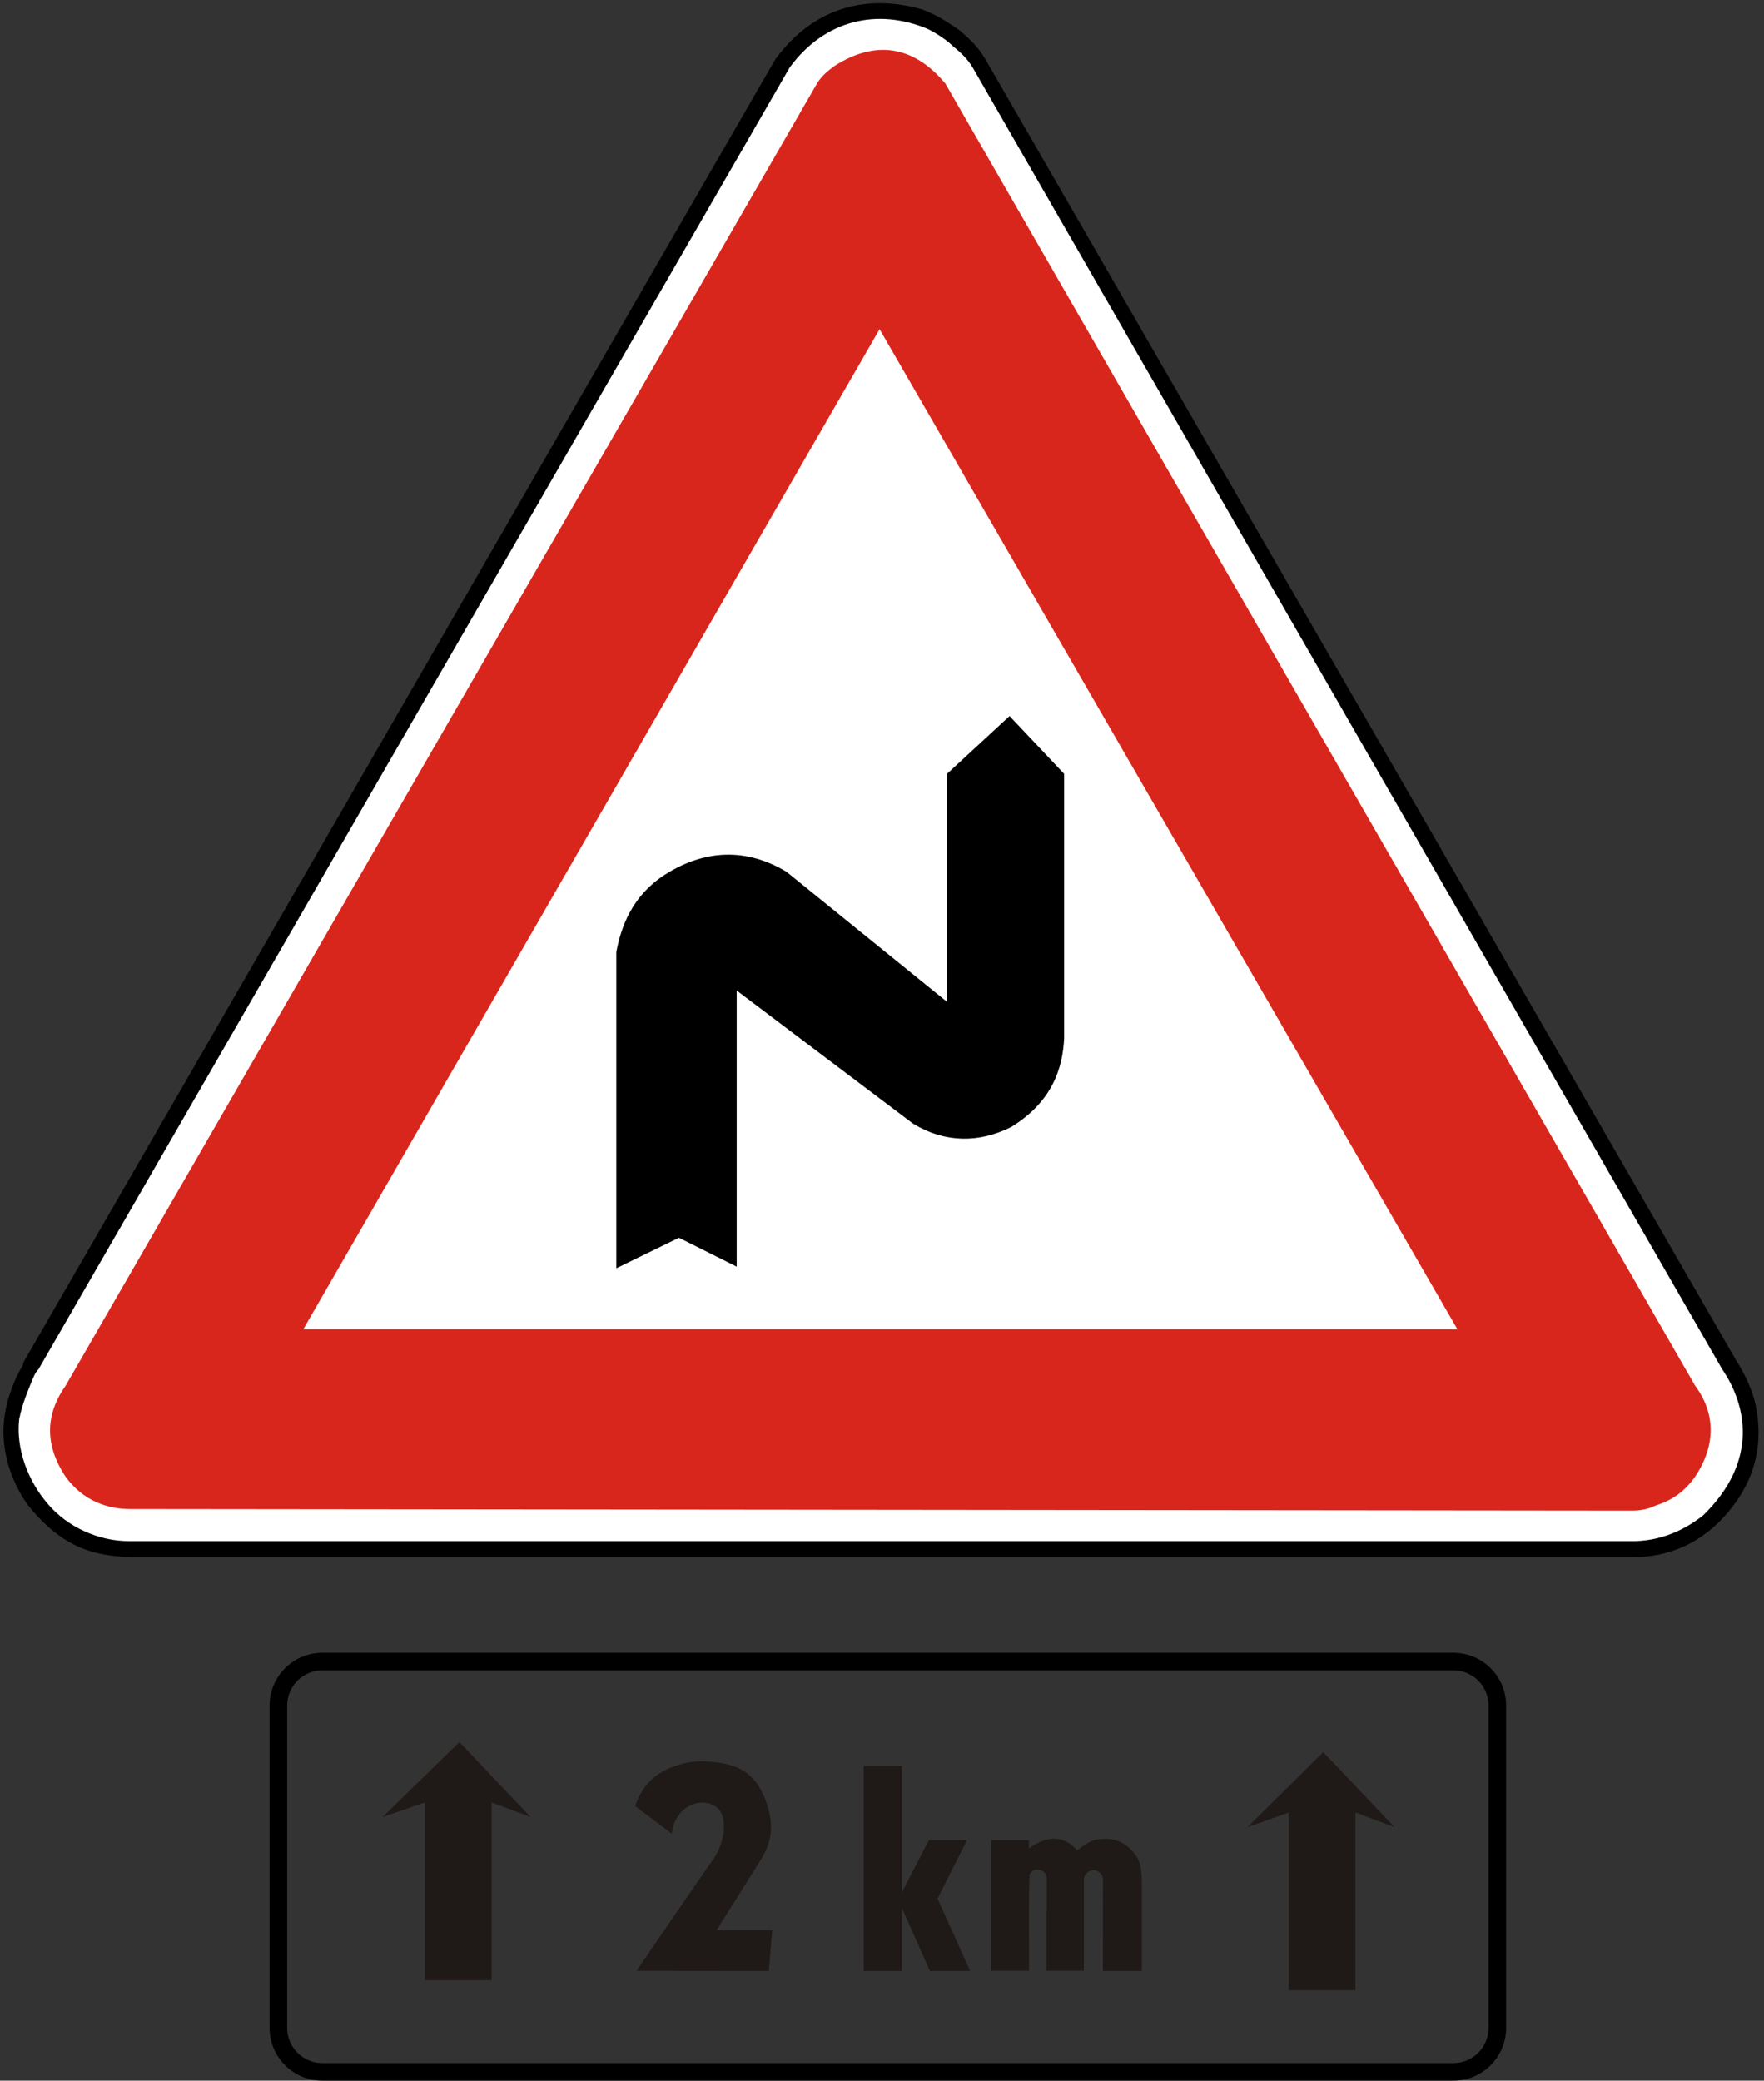 <?xml version="1.0" encoding="UTF-8" standalone="no"?>
<svg width="301px" height="355px" viewBox="0 0 301 355" version="1.1" xmlns="http://www.w3.org/2000/svg" xmlns:xlink="http://www.w3.org/1999/xlink" xmlns:sketch="http://www.bohemiancoding.com/sketch/ns">
    <rect x="0" y="0" width="301" height="355" fill="#333333" stroke="none"/>
    <!-- Generator: Sketch 3.3 (11970) - http://www.bohemiancoding.com/sketch -->
    <title>A2c</title>
    <desc>Created with Sketch.</desc>
    <defs></defs>
    <g id="Page-1" stroke="none" stroke-width="1" fill="none" fill-rule="evenodd" sketch:type="MSPage">
        <g id="A2c" sketch:type="MSLayerGroup">
            <g id="A2a" sketch:type="MSShapeGroup">
                <path d="M132.279,10.148 C138.857,1.109 148.165,-1.082 157.478,1.657 C159.67,2.478 161.862,3.848 163.78,5.218 C165.696,6.862 167.063,8.231 168.164,10.148 L296.343,232.278 C296.886,233.098 298.536,235.837 299.357,238.852 C300.727,244.329 300.454,250.905 295.523,257.202 C290.594,263.502 284.568,265.694 278.542,265.694 L22.173,265.694 C16.694,265.419 10.944,264.598 4.642,256.655 C0.536,250.63 -0.561,243.779 1.908,237.207 C2.453,235.561 3.274,233.921 3.822,233.099 L4.094,232.279" id="Shape" fill="#000000"></path>
                <path d="M278.54,262.956 L22.17,262.956 C19.436,262.956 16.97,262.406 14.503,261.31 C12.035,260.214 9.848,258.572 8.205,256.655 C4.644,252.546 2.727,247.071 3.275,242.137 C3.823,239.4 4.917,236.936 5.465,235.566 C6.009,234.195 6.288,233.92 6.56,233.645 L134.747,11.518 C140.771,3.302 149.811,1.385 158.303,4.946 C159.946,5.766 161.586,6.863 162.682,7.958 C164.054,9.052 165.145,10.148 165.97,11.518 L293.879,233.646 C297.984,239.67 300.177,249.26 290.593,258.573 C286.759,261.586 282.65,262.956 278.54,262.956" id="Shape" fill="#FFFFFF"></path>
                <path d="M282.375,256.93 C284.841,256.107 287.034,255.014 289.222,251.998 C292.509,247.067 293.059,241.588 289.222,236.387 L161.312,14.257 C155.835,7.683 149.261,6.862 142.414,11.244 C141.319,12.065 140.223,12.888 139.401,14.257 L11.218,236.387 C7.93,241.042 7.383,246.247 11.218,251.998 C14.231,256.106 18.338,257.477 22.173,257.477 L278.54,257.748 C279.907,257.747 281.278,257.477 282.375,256.93" id="Shape" fill="#D9261C"></path>
                <path d="M51.754,226.802 L248.687,226.802 L150.084,56.163" id="Shape" fill="#FFFFFF"></path>
                <path d="M181.581,177.223 C181.306,182.156 179.663,187.907 172.542,192.29 C167.063,195.028 161.312,195.028 155.835,191.74 L125.706,169.006 L125.706,216.118 L115.846,211.187 L105.164,216.393 L105.164,162.432 C105.984,158.053 107.902,152.849 113.379,149.286 C120.228,144.902 127.349,144.632 134.196,148.74 L161.586,170.927 L161.586,132.033 L172.267,122.172 L181.581,132.033" id="Shape" fill="#000000"></path>
            </g>
            <g id="Dopravná_značka_E4-Copy-+-Rectangle-2-Copy" transform="translate(46, 282)" sketch:type="MSShapeGroup">
                <g id="Dopravná_značka_E4-Copy" transform="translate(18, 15)" fill="#1F1917">
                    <g id="layer1" transform="translate(1.032, 0.124)">
                        <path d="M7.475,10.408 L7.475,40.733 L18.858,40.733 L18.858,10.408 L25.498,12.888 L13.356,0.109 L0.266,12.888" id="path3280"></path>
                        <path d="M154.881,12.125 L154.881,42.45 L166.264,42.45 L166.264,12.125 L172.904,14.604 L160.762,1.826 L147.862,14.604" id="path3282"></path>
                        <path d="M66.16,39.159 L66.727,32.198 L57.239,32.198 L64.631,20.442 C65.825,18.542 66.759,16.421 66.468,13.625 C66.177,10.83 64.889,7.526 62.786,5.709 C60.682,3.893 57.763,3.563 55.808,3.446 C53.853,3.329 52.861,3.425 51.428,3.812 C49.994,4.198 48.118,4.875 46.609,6.102 C45.1,7.329 43.958,9.104 43.366,11.038 L49.608,15.749 C49.737,13.778 50.947,11.748 52.794,10.892 C54.641,10.036 57.125,10.353 58.057,12.267 C58.988,14.181 58.339,17.67 56.832,19.856 C52.423,26.282 47.915,32.708 43.604,39.134" id="path3286"></path>
                        <path d="M93.468,16.842 L88.856,25.773 L88.856,4.183 L82.347,4.183 L82.347,39.159 L88.856,39.159 L88.856,28.401 L93.643,39.157 L100.505,39.157 L94.943,26.816 L99.977,16.842" id="path3288"></path>
                        <path d="M120.317,22.529 C120.98,21.902 121.859,21.64 122.818,22.571 C123.064,22.874 123.18,23.271 123.179,23.656 L123.155,39.159 L129.806,39.159 L129.806,23.425 L129.797,23.426 C129.682,21.609 129.793,19.99 127.269,17.827 C125.723,16.68 124.159,16.466 122.317,16.708 C121.219,16.865 120.039,17.539 118.785,18.617 C116.49,15.882 113.378,16.081 110.55,18.282 L110.55,16.844 L104.114,16.844 L104.114,39.123 L110.55,39.123 C110.576,33.668 110.454,28.181 110.629,22.759 C111.224,21.672 111.867,21.787 112.791,22.046 C113.422,22.395 113.61,23.108 113.573,23.62 L113.55,39.123 L119.915,39.123 L119.917,23.584 C119.921,23.239 120.023,22.869 120.315,22.529" id="path3290"></path>
                    </g>
                </g>
                <path d="M3,9.006 L3,9.006 L3,63.994 C3,67.314 5.685,70 8.999,70 L202.001,70 C205.315,70 208,67.312 208,63.994 L208,9.006 C208,5.686 205.315,3 202.001,3 L8.999,3 C5.685,3 3,5.688 3,9.006 L3,9.006 Z M0,9.006 C0,4.032 4.027,0 8.999,0 L202.001,0 C206.971,0 211,4.029 211,9.006 L211,63.994 C211,68.968 206.973,73 202.001,73 L8.999,73 C4.029,73 0,68.971 0,63.994 L0,9.006 L0,9.006 Z" id="Shape" fill="#000000"></path>
            </g>
        </g>
    </g>
</svg>